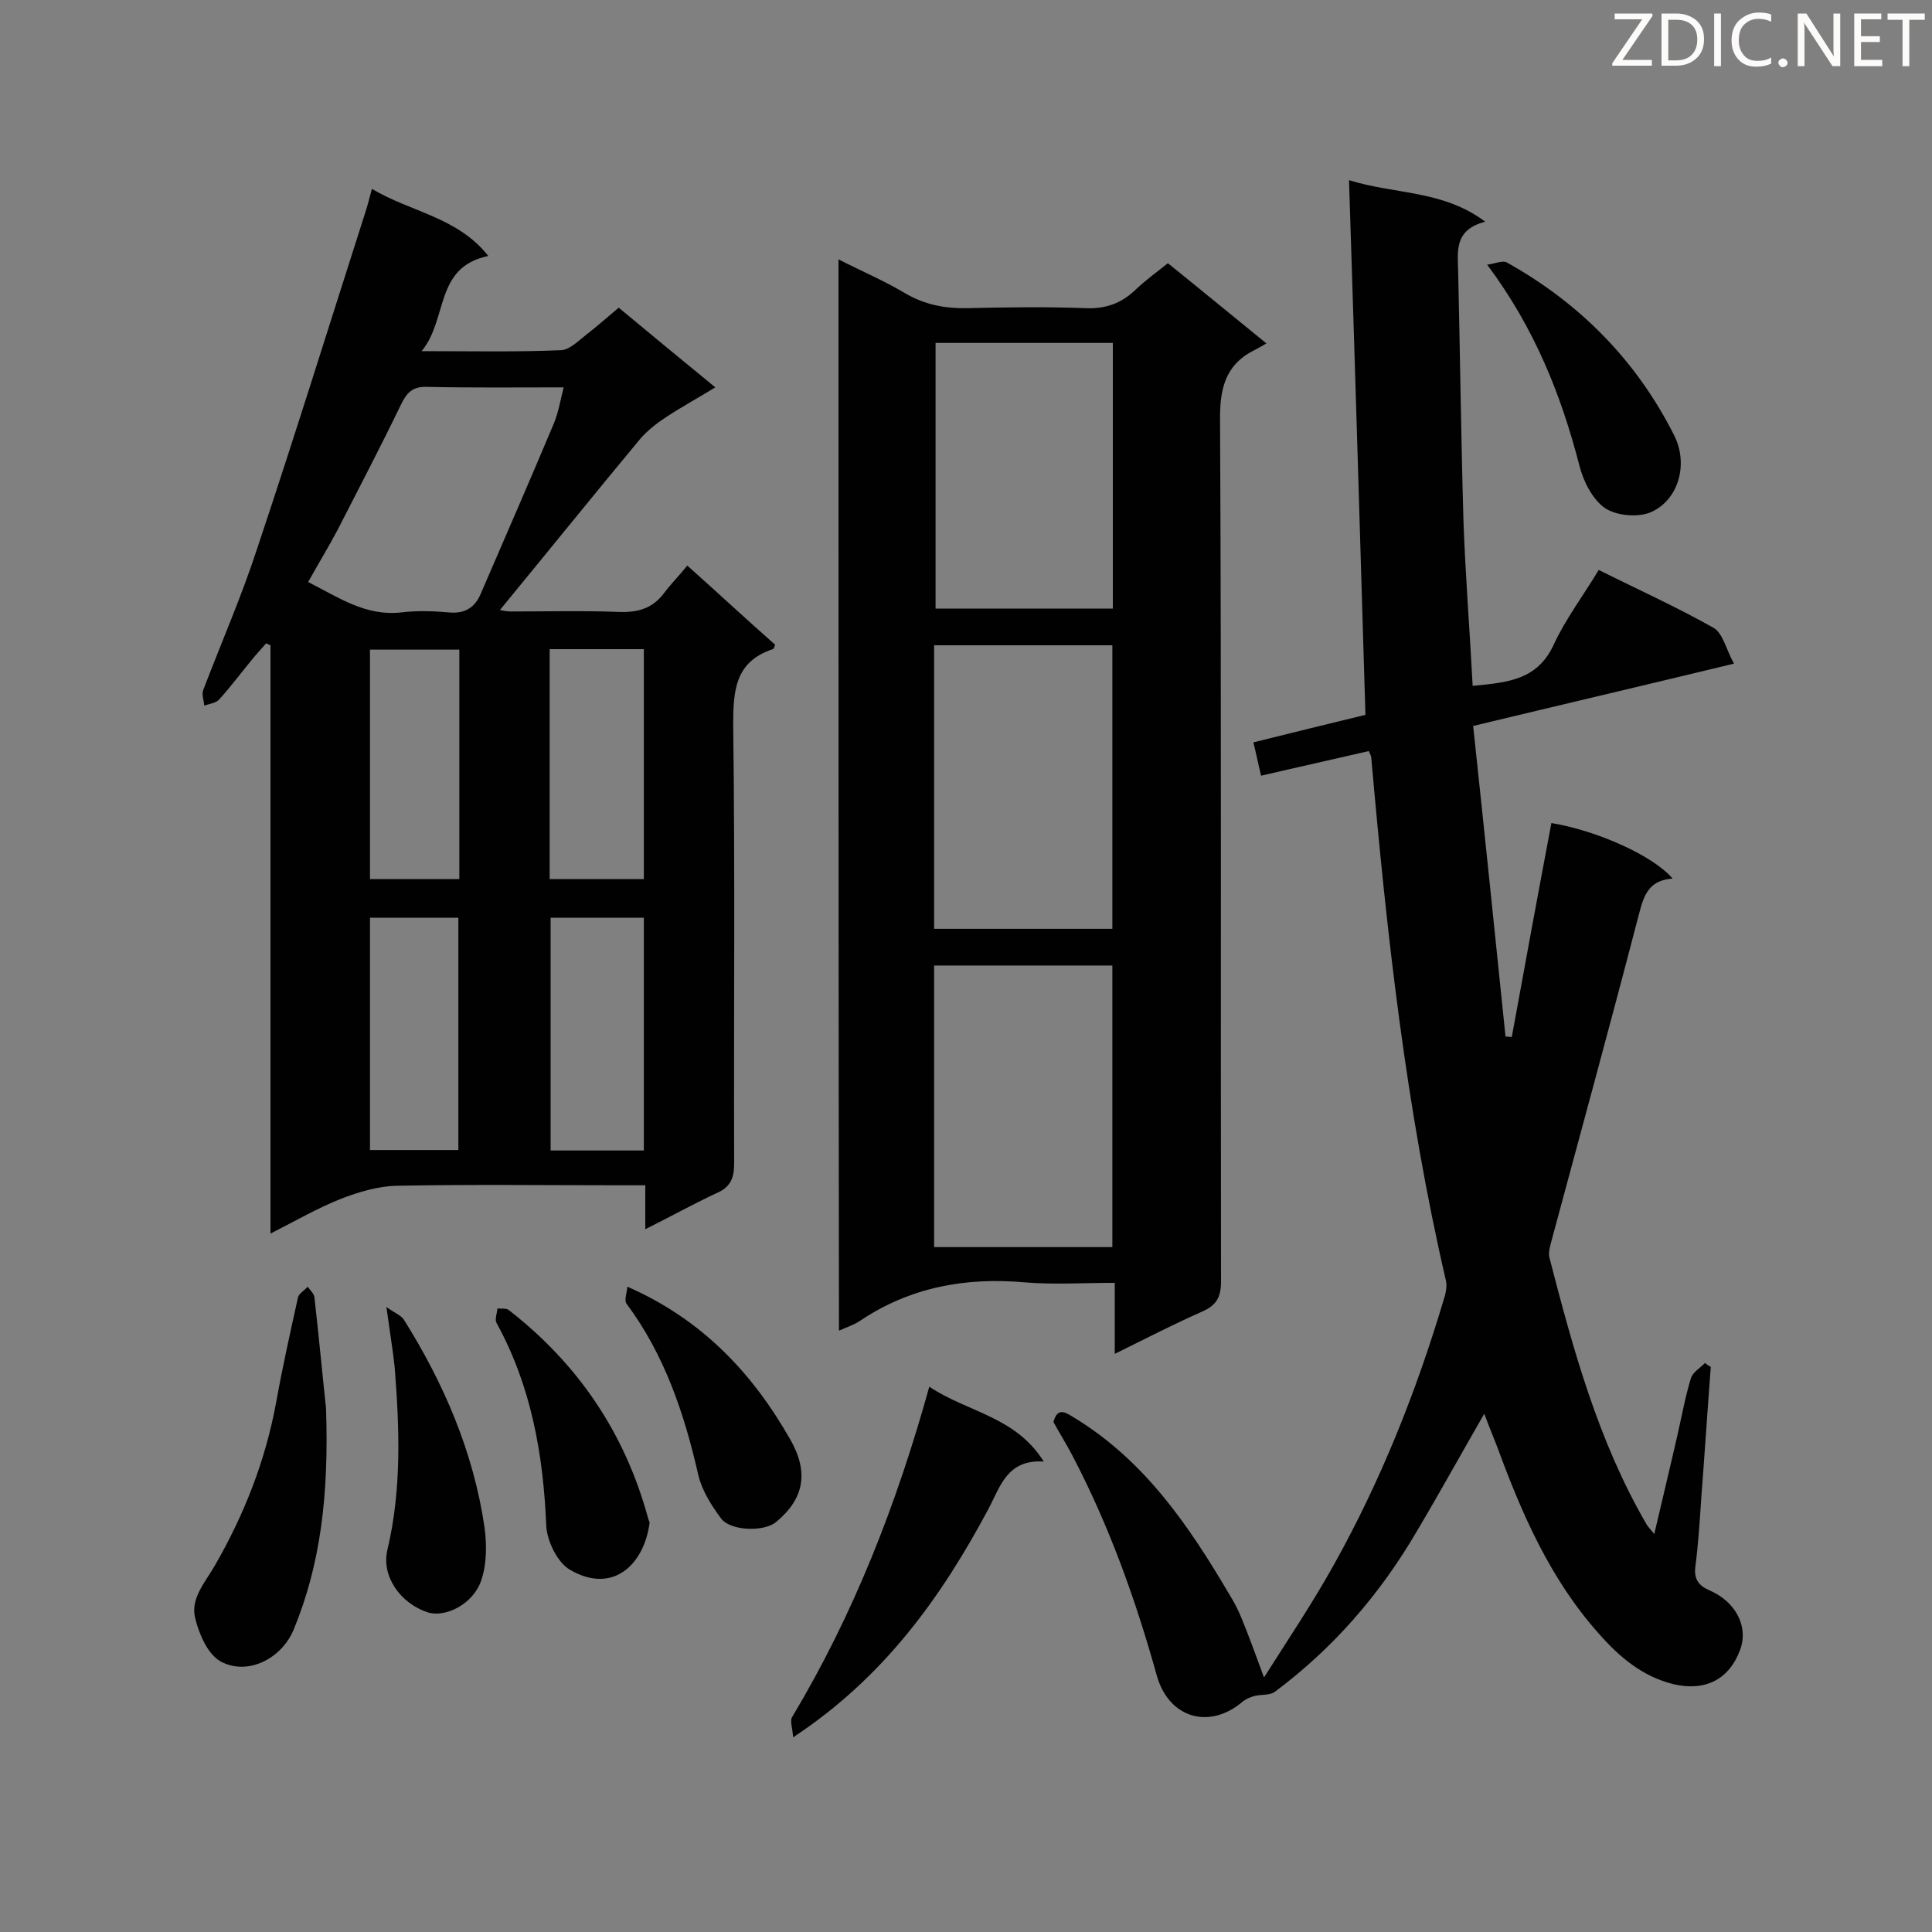 <svg enable-background="new 0 0 400 400" viewBox="0 0 400 400" xmlns="http://www.w3.org/2000/svg"><rect x="0" y="0" width="400" height="400" fill="#808080" stroke="none"/><g fill="#010101"><path d="m331 118c8.2 4.1 16.2 7.7 23.8 12 1.9 1.1 2.6 4.5 4.2 7.4-18.2 4.4-35.7 8.5-54 12.9 2.3 21.5 4.5 42.9 6.7 64.3.4 0 .9.1 1.3.1 2.7-14.8 5.4-29.5 8.2-44.3 9.6 1.6 21.1 6.8 25.1 11.5-5.8.4-6.2 4.7-7.4 9-5.7 21.9-11.7 43.8-17.6 65.7-.3 1.2-.8 2.6-.5 3.8 4.9 19 10.1 38 20.1 55.2.3.5.7.9 1.6 2 1.7-7.3 3.3-13.9 4.8-20.5.9-3.9 1.6-7.9 2.8-11.8.4-1.2 1.9-2.1 2.9-3.1.4.3.8.6 1.2.8-.7 9.2-1.3 18.4-2 27.6-.3 4.6-.6 9.2-1.2 13.8-.3 2.6.7 3.9 3 4.9 5.5 2.4 8 7.6 6.3 12.2-2.3 6.3-7.3 8.7-13.8 7.2-6.5-1.6-11.3-5.7-15.5-10.5-10-11.2-15.9-24.7-21-38.6-.8-2.1-1.7-4.2-2.7-6.9-4.9 8.5-9.3 16.5-14 24.4-7.6 13-17.3 24.2-29.4 33.2-1 .7-2.6.5-4 .8-.9.2-1.8.6-2.5 1.1-6.9 6-15.4 3.6-17.9-5.3-4.4-15.8-9.9-31.1-17.5-45.6-1.2-2.3-2.6-4.5-3.9-6.9.9-3.2 2.5-2 4.6-.7 14.3 8.8 23.4 22.1 31.7 36.2 1 1.6 1.9 3.3 2.6 5 1.6 3.9 3 7.8 4.7 12.4 4.8-7.6 10-15.3 14.5-23.4 9.7-17.4 17-35.7 22.7-54.8.4-1.2.7-2.6.5-3.8-8.3-35.7-12.3-72.1-15.5-108.5 0-.3-.2-.5-.5-1.3-7.3 1.7-14.6 3.3-22.3 5.1-.6-2.4-1-4.5-1.6-6.9 8-2 15.8-3.9 23.2-5.7-1.1-36.9-2.2-73.4-3.4-110.7 9.6 3 19.4 2 28.2 8.6-6.5 1.7-5.7 6.1-5.6 10.5.4 17.2.6 34.4 1.1 51.6.4 11.2 1.3 22.5 1.9 34 7.1-.7 13.5-1.1 16.9-8.8 2.4-5.1 6-9.9 9.2-15.2z"/><path d="m133.6 254.5c0-3.5 0-6.1 0-9.1-1.9 0-3.4 0-5 0-15.5 0-31-.2-46.5.1-3.9.1-7.9 1.3-11.5 2.7-4.8 1.9-9.3 4.5-14.6 7.2 0-41 0-81.4 0-121.8-.3-.1-.6-.3-.9-.4-.8.9-1.5 1.7-2.3 2.6-2.5 3-4.8 6.1-7.4 9-.7.8-2.1.9-3.1 1.3-.1-1.1-.6-2.4-.2-3.3 3.7-9.7 7.9-19.3 11.1-29.1 7.7-23 14.9-46.2 22.3-69.3.5-1.5.9-3 1.5-5.3 8 4.8 17.7 5.8 24.1 13.9-11.2 2.3-8.3 13-13.8 19.7 10.5 0 19.7.2 28.9-.2 1.8-.1 3.6-2 5.3-3.3 2.2-1.7 4.2-3.5 6.6-5.5 6.5 5.4 12.9 10.7 20 16.5-3.6 2.2-6.9 4-10.1 6.1-2 1.3-3.9 2.8-5.4 4.5-9.8 11.8-19.4 23.7-29.1 35.5.2 0 1.2.3 2.2.3 7.5 0 15.1-.2 22.6.1 3.8.1 6.7-.7 9.1-3.8 1.5-2 3.2-3.7 4.9-5.8 6.5 5.8 12.3 11.2 18.2 16.4-.2.4-.3.9-.5.9-7.8 2.6-8.2 8.5-8.2 15.7.4 30.2.1 60.5.2 90.7 0 3.1-.7 5-3.8 6.3-4.7 2.2-9.2 4.7-14.6 7.4zm-69.8-134c6.3 3.2 11.9 7.1 19.2 6.3 3.3-.4 6.7-.3 10 0 3.2.3 5.3-1 6.5-3.8 5.1-11.8 10.2-23.5 15.2-35.4.9-2.2 1.3-4.6 2-7.4-9.8 0-19.1.1-28.3-.1-3-.1-4.2 1.2-5.4 3.7-4.2 8.7-8.7 17.3-13.1 25.9-1.9 3.6-4 7-6.1 10.8zm69.5 117.7c0-16.1 0-32.1 0-48.2-6.6 0-12.9 0-19.3 0v48.2zm-19.5-56.2h19.5c0-16 0-31.8 0-47.6-6.6 0-12.9 0-19.5 0zm-37.2 8v48.1h18.3c0-16.2 0-32.1 0-48.1-6.2 0-12.1 0-18.3 0zm18.5-55.5c-6.5 0-12.5 0-18.5 0v47.5h18.5c0-15.9 0-31.6 0-47.5z"/><path d="m173.6 53.7c4.9 2.5 9.4 4.4 13.6 6.9s8.4 3.3 13.2 3.2c8.1-.2 16.2-.3 24.3 0 4.2.2 7.5-1 10.5-3.9 2-1.9 4.2-3.5 6.6-5.4 6.6 5.3 13 10.6 20.4 16.6-1.2.7-1.9 1.1-2.7 1.5-6 3.1-7 8.2-6.9 14.7.3 59.3.1 118.6.2 178 0 3.2-.9 4.9-3.8 6.2-5.9 2.6-11.7 5.6-18.2 8.8 0-5.1 0-9.6 0-14.7-6.6 0-12.7.4-18.6-.1-12.3-1.1-23.8 1-34.2 8-1.2.8-2.5 1.2-4.3 2-.1-74-.1-147.5-.1-221.8zm19.8 138.6h36.9c0-19.7 0-39.1 0-58.7-12.4 0-24.5 0-36.9 0zm36.9 7.6c-12.5 0-24.7 0-36.9 0v58.3h36.9c0-19.6 0-38.9 0-58.3zm-36.6-128.9v55h36.7c0-18.4 0-36.6 0-55-12.3 0-24.4 0-36.7 0z"/><path d="m164.2 359.7c-.1-1.9-.7-3.4-.2-4.2 12.7-21.2 21.6-43.9 28.4-68.4 7.9 5.3 17.8 6.1 23.7 15.5-7.6-.5-9 5.2-11.5 9.9-9.8 18.3-21.6 34.8-40.4 47.2z"/><path d="m67.5 291.5c.6 18-1.1 32.3-6.7 45.9-2.5 6-9.5 9.6-15.1 6.6-2.7-1.5-4.5-5.7-5.3-9-1-4.1 2.1-7.4 4.1-10.9 6.1-10.6 10.5-21.8 12.7-33.9 1.3-7.2 2.9-14.4 4.5-21.6.2-.8 1.3-1.4 2-2.2.5.7 1.3 1.4 1.4 2.2 1 8.8 1.8 17.6 2.4 22.9z"/><path d="m307.9 54.8c1.6-.2 3.1-.9 4-.5 15.1 8.4 26.9 20.3 34.7 35.8 3 5.9 1 13.3-4.7 15.9-2.7 1.2-7.2.8-9.6-.8-2.6-1.8-4.5-5.6-5.3-8.8-3.8-14.7-9.3-28.5-19.1-41.6z"/><path d="m80 270.6c1.8 1.3 3 1.7 3.6 2.6 8.3 13.2 14.4 27.4 16.7 42.9.5 3.7.5 7.8-.7 11.2-1.7 4.9-7.5 7.7-11.1 6.5-5.5-1.8-9.6-7.4-8.3-12.9 3-12.6 2.5-25.3 1.5-38-.4-3.6-1-7.2-1.7-12.3z"/><path d="m134.5 315.2c-1.1 8.7-7.6 15-16.5 9.8-2.6-1.5-4.7-5.9-4.9-9-.6-14.8-3.1-29-10.3-42.1-.4-.7.1-2 .2-3 .8.1 1.7-.1 2.3.3 14.4 11.2 24.1 25.5 28.9 43.2.1.3.2.6.3.8z"/><path d="m129.9 266.4c15.5 6.8 25.9 17.9 33.7 31.6 3.9 6.8 2.9 12.3-2.9 17.1-2.5 2.1-9.4 1.9-11.4-.7-2-2.7-3.9-5.7-4.7-8.9-2.9-12.8-7-25-14.9-35.6-.5-.7.1-2.3.2-3.5z"/></g><path d="m342.2 3.2-6.3 9.2h6.1v1.2h-8.2v-.5l6.2-9.1h-5.7v-1.2h7.8v.4z" fill="#fcfbfa"/><path d="m344 13.7v-10.9h3.1c1.6 0 3 .5 4.1 1.4 1.1 1 1.6 2.2 1.6 3.9s-.5 3-1.6 4-2.5 1.5-4.2 1.5h-3zm1.4-9.6v8.4h1.6c1.4 0 2.5-.4 3.2-1.1.8-.8 1.2-1.8 1.2-3.2s-.4-2.4-1.2-3.1-1.8-1-3.1-1z" fill="#fcfbfa"/><path d="m356.3 2.8v10.9h-1.4v-10.9z" fill="#fcfbfa"/><path d="m366.6 13.2c-.8.4-1.8.6-3 .6-1.6 0-2.8-.5-3.7-1.5s-1.4-2.3-1.4-3.9c0-1.7.5-3.2 1.6-4.2s2.4-1.6 4-1.6c1 0 1.9.1 2.6.4v1.5c-.8-.4-1.6-.6-2.6-.6-1.2 0-2.2.4-3 1.2s-1.1 1.9-1.1 3.3c0 1.3.4 2.3 1.1 3.1s1.6 1.1 2.8 1.1c1.1 0 2-.2 2.8-.7v1.3z" fill="#fcfbfa"/><path d="m368.2 13c0-.3.1-.5.3-.6.2-.2.4-.3.6-.3.3 0 .5.1.7.3s.3.4.3.6-.1.5-.3.6c-.2.2-.4.3-.7.3s-.5-.1-.6-.3c-.2-.2-.3-.4-.3-.6z" fill="#fcfbfa"/><path d="m381.1 13.7h-1.7l-5.5-8.4c-.2-.2-.3-.5-.4-.7 0 .2.1.8.1 1.5v7.6h-1.4v-10.9h1.8l5.3 8.3c.3.4.4.6.4.8 0-.3-.1-.8-.1-1.6v-7.5h1.4v10.9z" fill="#fcfbfa"/><path d="m389.7 13.7h-5.8v-10.9h5.6v1.2h-4.2v3.5h3.9v1.2h-3.9v3.7h4.4z" fill="#fcfbfa"/><path d="m398.4 4.1h-3.1v9.6h-1.4v-9.6h-3.1v-1.3h7.7v1.3z" fill="#fcfbfa"/></svg>